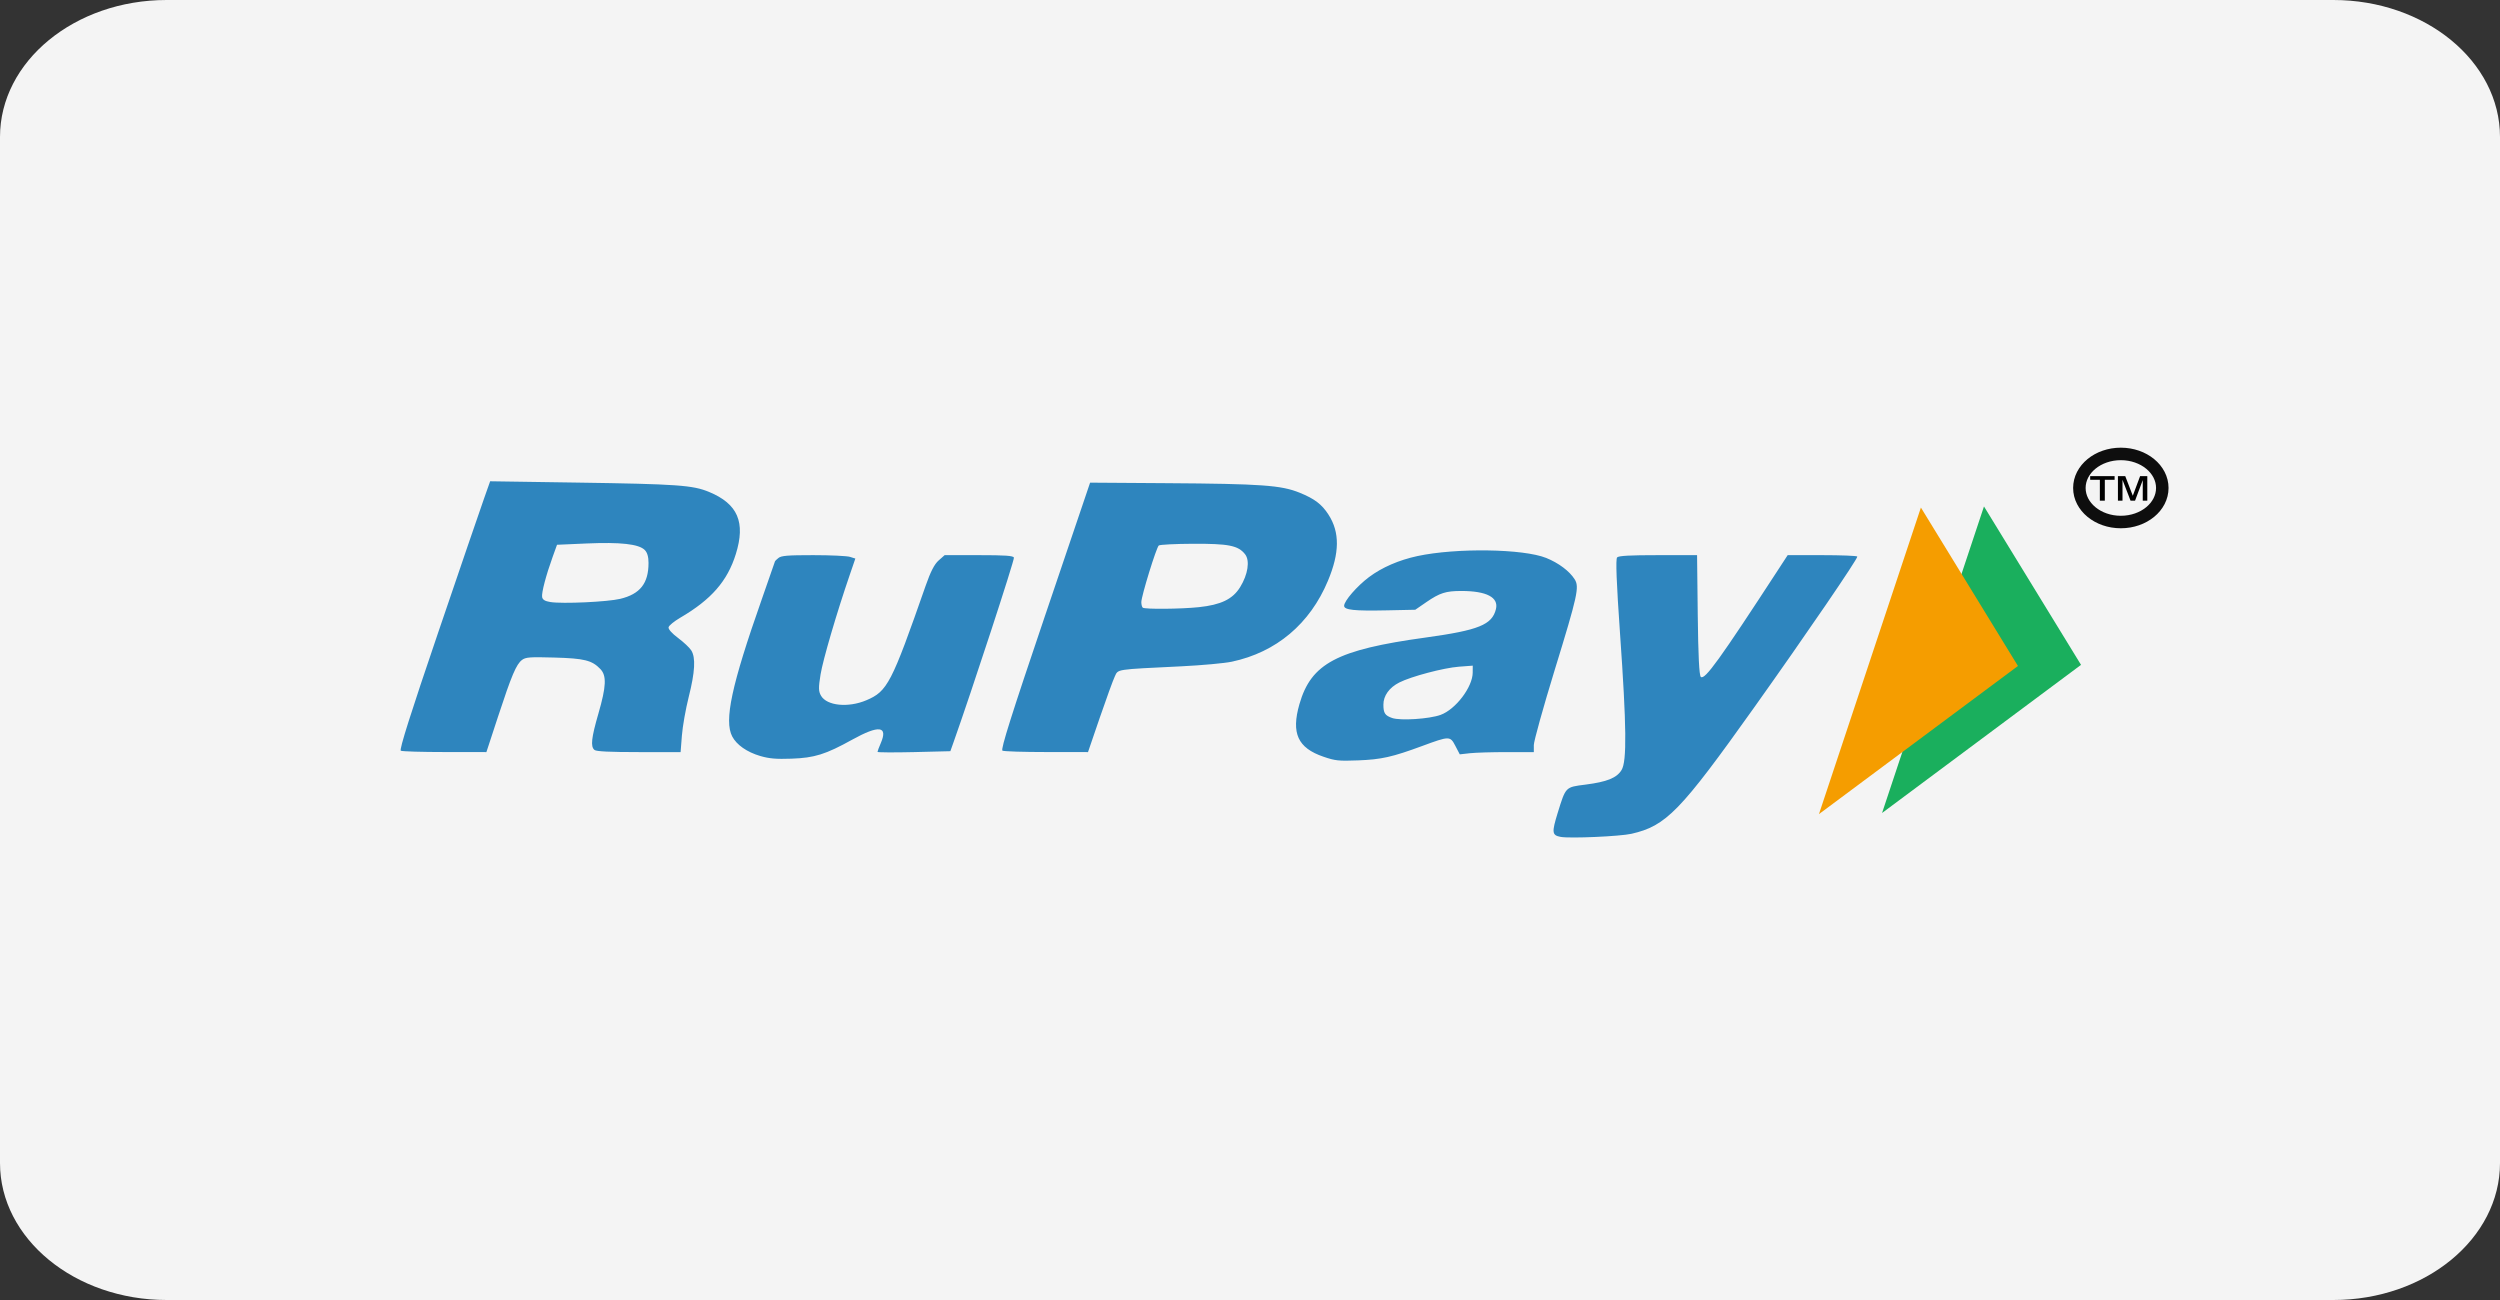 <svg width="100" height="52" viewBox="0 0 100 52" fill="none" xmlns="http://www.w3.org/2000/svg">
<rect x="0" y="0" width="100" height="52" fill="#333333" stroke="none"/>
<path fill-rule="evenodd" clip-rule="evenodd" d="M93.332 0H6.668C2.985 0 0 2.456 0 5.479V46.521C0 49.547 2.993 52 6.668 52H93.332C97.015 52 100 49.544 100 46.521V5.479C100 2.453 97.007 0 93.332 0Z" fill="#F4F4F4"/>
<path opacity="0.938" fill-rule="evenodd" clip-rule="evenodd" d="M16.032 30.029C15.965 29.992 16.428 28.528 17.532 25.286C18.41 22.706 19.236 20.293 19.368 19.923L19.606 19.251L23.058 19.303C27.092 19.363 27.713 19.407 28.362 19.677C29.513 20.154 29.83 20.89 29.433 22.163C29.095 23.247 28.45 23.985 27.203 24.713C26.966 24.852 26.759 25.021 26.743 25.089C26.726 25.165 26.873 25.332 27.122 25.518C27.346 25.685 27.584 25.909 27.651 26.016C27.832 26.302 27.801 26.877 27.55 27.872C27.427 28.36 27.304 29.057 27.276 29.421L27.224 30.084H25.554C24.371 30.084 23.853 30.058 23.779 29.998C23.616 29.864 23.653 29.522 23.936 28.544C24.251 27.455 24.27 27.028 24.015 26.762C23.679 26.411 23.374 26.335 22.166 26.302C21.192 26.275 21.029 26.287 20.882 26.397C20.652 26.568 20.465 27.009 19.92 28.669L19.456 30.084L17.793 30.082C16.878 30.082 16.086 30.058 16.032 30.029V30.029ZM24.813 23.953C25.606 23.76 25.94 23.335 25.941 22.519C25.942 22.273 25.891 22.1 25.789 21.999C25.549 21.761 24.823 21.68 23.463 21.739L22.281 21.791L22.109 22.267C21.843 23.003 21.656 23.713 21.685 23.881C21.704 23.99 21.797 24.046 22.017 24.082C22.5 24.159 24.308 24.076 24.813 23.953ZM30.407 30.239C29.879 30.084 29.464 29.794 29.289 29.459C28.957 28.823 29.262 27.408 30.473 23.966C30.763 23.142 31.001 22.459 31.001 22.449C31.001 22.439 31.062 22.381 31.138 22.319C31.25 22.227 31.505 22.206 32.527 22.206C33.217 22.206 33.878 22.237 33.997 22.274L34.214 22.342L33.998 22.972C33.467 24.518 32.917 26.394 32.822 26.98C32.736 27.513 32.739 27.655 32.842 27.831C33.076 28.232 33.926 28.317 34.65 28.012C35.499 27.653 35.658 27.346 37.023 23.438C37.223 22.865 37.376 22.567 37.546 22.418L37.786 22.206H39.15C40.204 22.206 40.523 22.228 40.557 22.302C40.592 22.375 38.859 27.671 38.129 29.726L38.014 30.048L36.557 30.084C35.755 30.103 35.1 30.099 35.1 30.075C35.1 30.05 35.159 29.892 35.232 29.723C35.527 29.037 35.159 28.994 34.086 29.588C33.025 30.176 32.581 30.315 31.662 30.347C31.041 30.369 30.77 30.345 30.407 30.239V30.239ZM40.097 30.026C40.019 29.986 40.468 28.565 41.798 24.639L43.604 19.306L46.657 19.327C50.464 19.353 51.243 19.409 51.979 19.706C52.584 19.951 52.873 20.17 53.142 20.589C53.595 21.294 53.587 22.111 53.117 23.233C52.396 24.957 51.049 26.09 49.273 26.468C48.985 26.529 48.082 26.612 47.267 26.652C44.573 26.784 44.735 26.759 44.59 27.063C44.521 27.208 44.252 27.947 43.992 28.705L43.52 30.084L41.861 30.082C40.949 30.082 40.155 30.057 40.097 30.026V30.026ZM47.951 24.287C48.839 24.193 49.305 23.968 49.602 23.491C49.92 22.979 50.004 22.421 49.801 22.167C49.525 21.82 49.146 21.745 47.72 21.751C47.01 21.754 46.394 21.785 46.351 21.82C46.253 21.901 45.653 23.848 45.653 24.084C45.653 24.18 45.679 24.281 45.711 24.307C45.794 24.375 47.243 24.362 47.951 24.287ZM52.936 30.268C51.909 29.915 51.643 29.331 51.977 28.166C52.445 26.536 53.476 25.991 57.014 25.503C59.151 25.208 59.684 24.992 59.838 24.362C59.951 23.895 59.464 23.64 58.458 23.639C57.83 23.639 57.595 23.714 57.05 24.088L56.611 24.39L55.48 24.414C54.168 24.442 53.765 24.399 53.765 24.232C53.765 24.038 54.279 23.445 54.76 23.084C55.276 22.697 55.959 22.401 56.699 22.242C58.253 21.91 60.927 21.949 61.846 22.317C62.338 22.514 62.776 22.841 62.984 23.168C63.181 23.477 63.111 23.798 62.181 26.822C61.726 28.306 61.353 29.647 61.353 29.802V30.084H60.275C59.682 30.084 59.015 30.104 58.794 30.129L58.391 30.174L58.214 29.835C58.006 29.436 57.981 29.436 56.884 29.841C55.693 30.281 55.257 30.379 54.331 30.415C53.544 30.445 53.408 30.431 52.936 30.268V30.268V30.268ZM57.624 28.595C58.225 28.377 58.905 27.483 58.908 26.904L58.91 26.626L58.356 26.668C57.743 26.715 56.447 27.058 55.971 27.3C55.57 27.503 55.335 27.831 55.336 28.186C55.337 28.526 55.398 28.619 55.686 28.72C56.014 28.834 57.169 28.76 57.624 28.595ZM62.427 33.476C62.078 33.411 62.065 33.304 62.307 32.518C62.633 31.465 62.612 31.487 63.415 31.385C64.282 31.274 64.67 31.118 64.863 30.8C65.077 30.448 65.062 29.065 64.802 25.357C64.658 23.294 64.622 22.358 64.685 22.296C64.751 22.23 65.193 22.206 66.329 22.206H67.883L67.91 24.602C67.929 26.236 67.968 27.023 68.034 27.077C68.193 27.207 68.777 26.397 71.168 22.726L71.507 22.206H72.879C73.633 22.206 74.269 22.231 74.292 22.261C74.335 22.319 72.257 25.362 70.171 28.293C67.205 32.46 66.648 33.034 65.257 33.352C64.803 33.456 62.794 33.544 62.427 33.476Z" fill="#227FBB"/>
<path fill-rule="evenodd" clip-rule="evenodd" d="M75.282 32.52L79.359 20.257L83.241 26.594L75.282 32.52Z" fill="#1AAF5D"/>
<path fill-rule="evenodd" clip-rule="evenodd" d="M72.758 32.565L76.836 20.302L80.718 26.639L72.758 32.565Z" fill="#F59D00"/>
<path fill-rule="evenodd" clip-rule="evenodd" d="M83.994 20.027V19.192H83.607V19.046H84.584V19.192H84.193V20.027H83.994ZM84.717 20.027V19.046H85.01L85.312 19.83L85.604 19.046H85.892V20.027H85.71V19.204L85.402 20.027H85.222L84.9 19.192V20.027H84.717Z" fill="black"/>
<path opacity="0.938" fill-rule="evenodd" clip-rule="evenodd" d="M86.492 19.519C86.492 20.271 85.75 20.881 84.833 20.881C83.917 20.881 83.175 20.271 83.175 19.519C83.175 18.767 83.917 18.157 84.833 18.157C85.75 18.157 86.492 18.767 86.492 19.519Z" stroke="black" stroke-width="0.5"/>
</svg>

